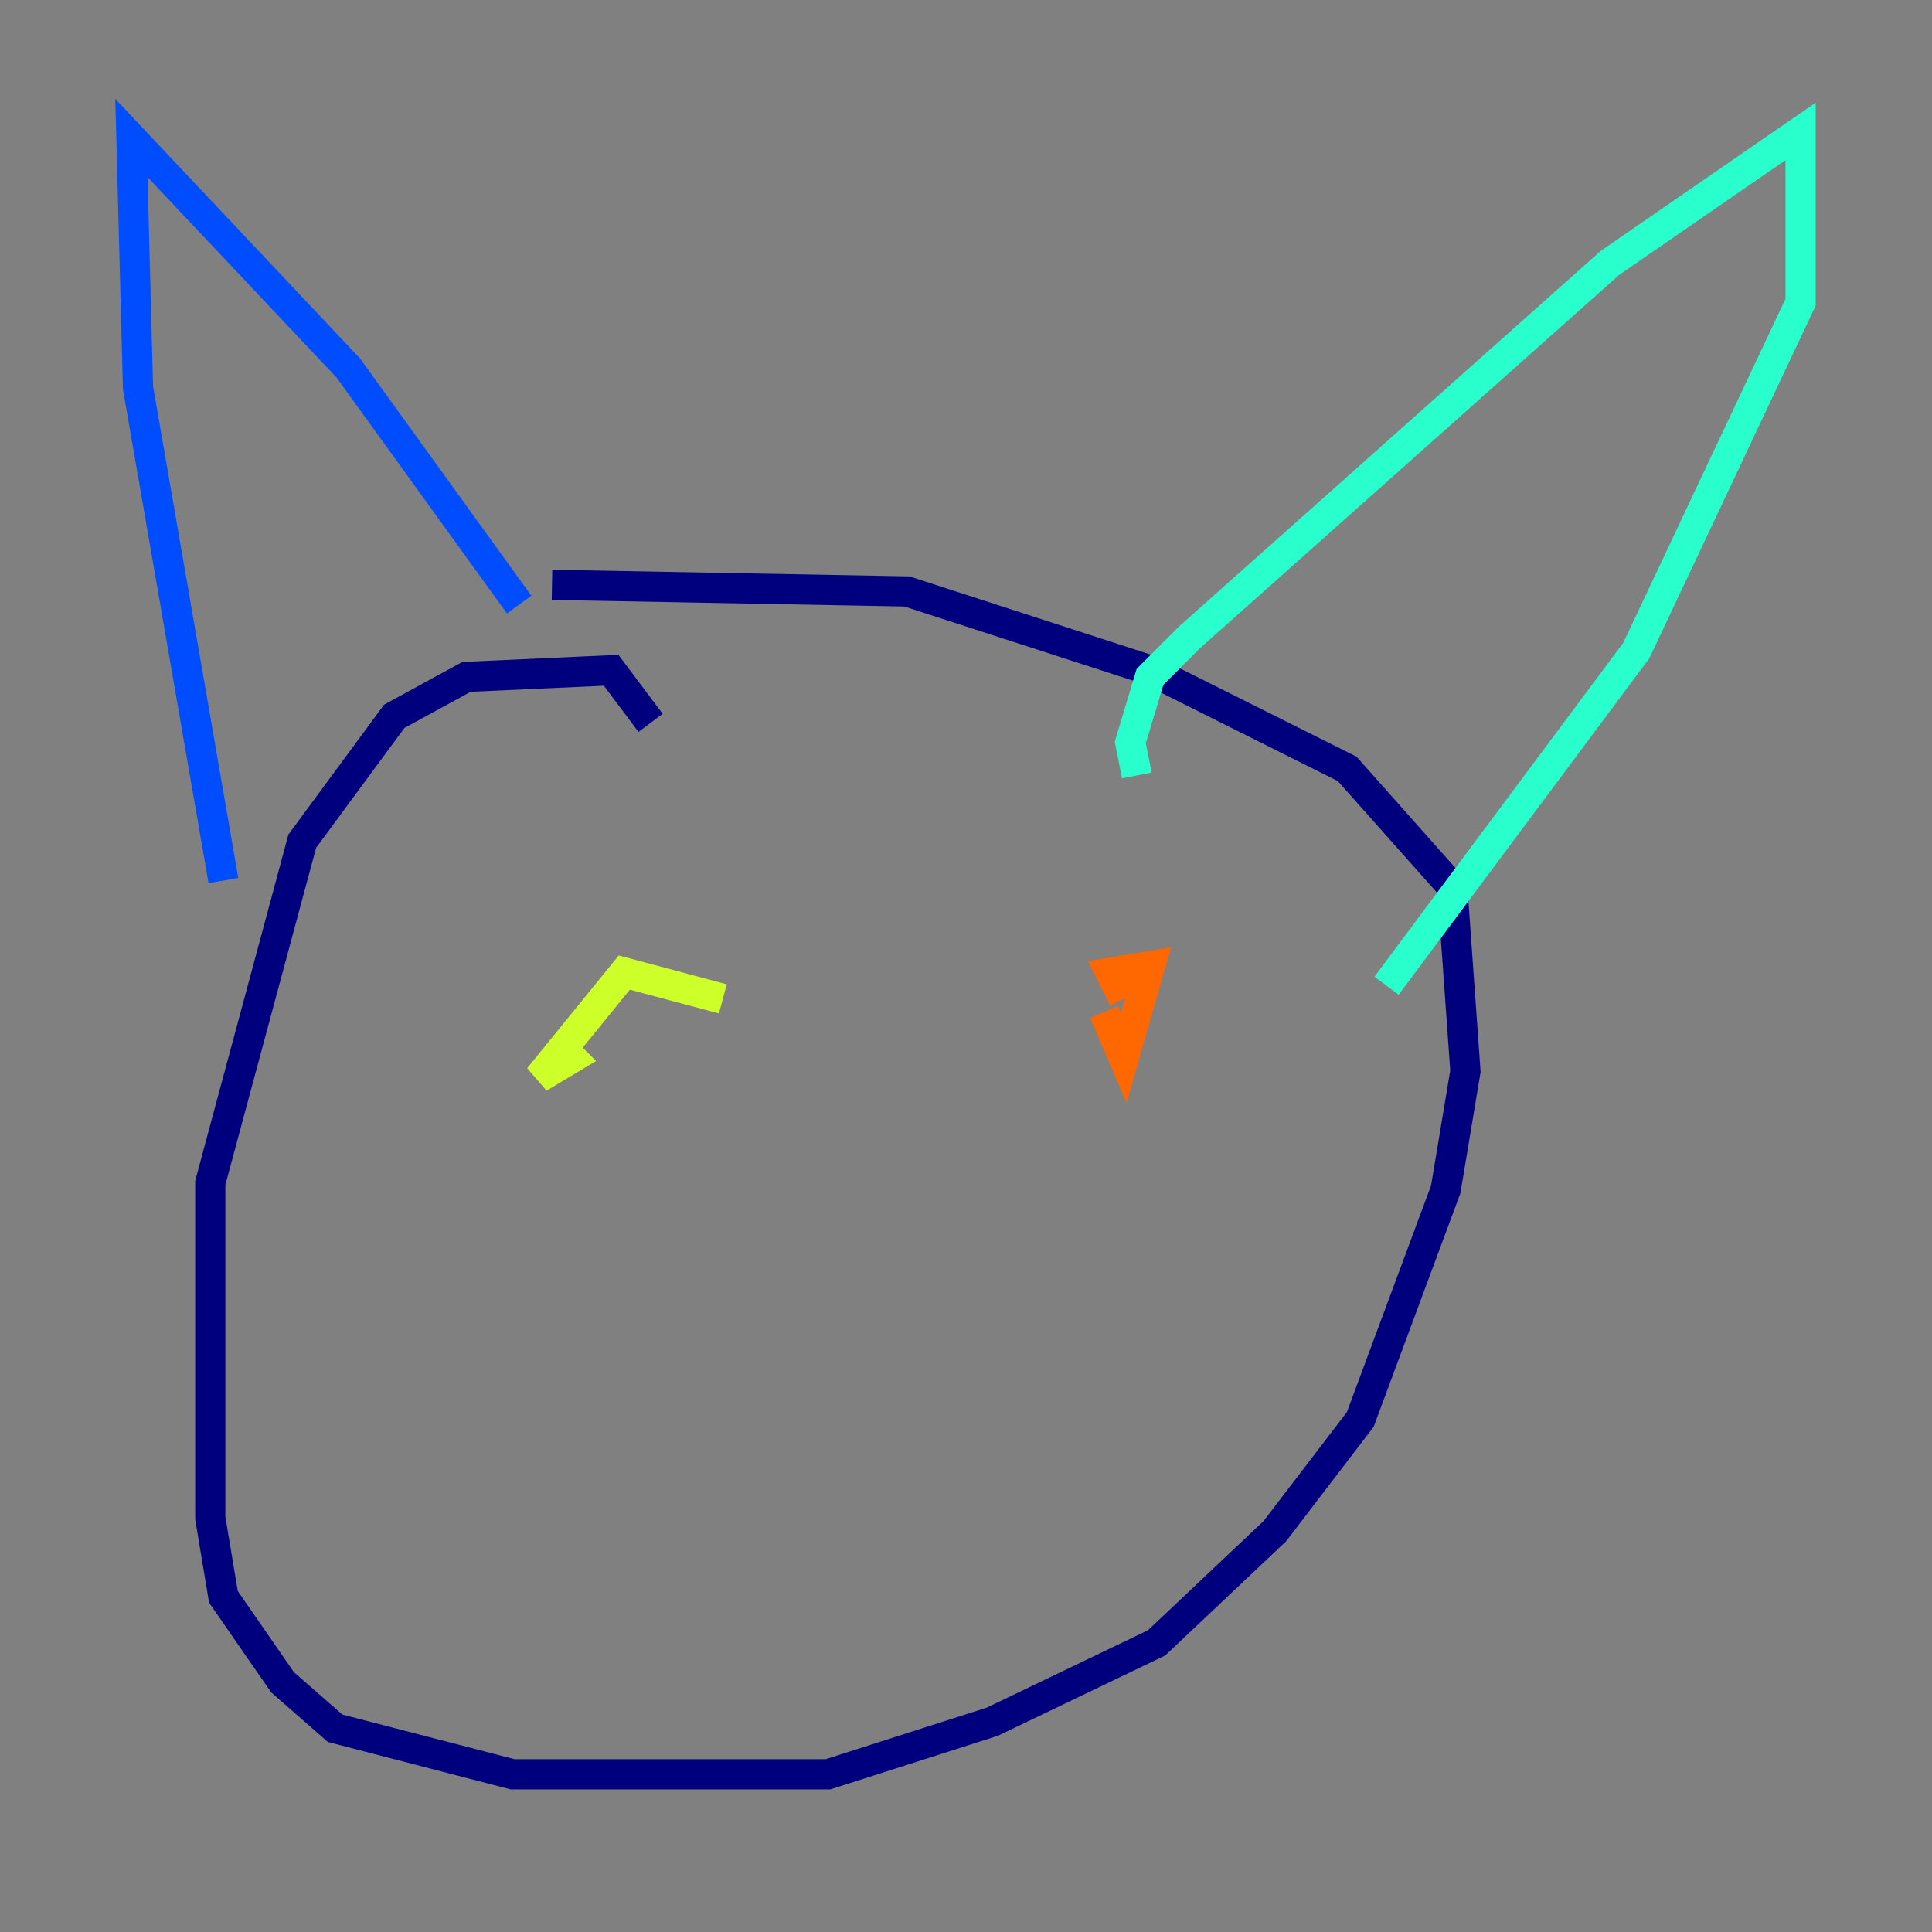 <?xml version="1.0" encoding="utf-8" ?>
<svg baseProfile="tiny" height="128" version="1.2" viewBox="0,0,128,128" width="128" xmlns="http://www.w3.org/2000/svg" xmlns:ev="http://www.w3.org/2001/xml-events" xmlns:xlink="http://www.w3.org/1999/xlink"><rect x="0" y="0" width="128" height="128" fill="#808080" stroke="none"/><defs /><polyline fill="none" points="43.102,47.891 40.49,44.408 30.912,44.843 26.122,47.456 20.027,55.728 13.932,78.367 13.932,100.571 14.803,105.796 18.721,111.456 22.204,114.503 33.959,117.551 54.857,117.551 65.742,114.068 76.626,108.844 84.463,101.442 90.122,94.041 95.782,78.803 97.088,70.966 96.218,58.776 89.252,50.939 76.191,44.408 60.082,39.184 36.571,38.748" stroke="#00007f" stroke-width="2" /><polyline fill="none" points="14.803,58.34 9.143,25.687 8.707,9.143 23.075,24.381 34.395,40.054" stroke="#004cff" stroke-width="2" /><polyline fill="none" points="75.32,51.374 74.884,49.197 76.191,44.843 78.803,42.231 106.667,17.415 119.293,8.707 119.293,20.027 108.408,43.102 91.864,65.306" stroke="#29ffcd" stroke-width="2" /><polyline fill="none" points="47.891,66.177 41.361,64.435 35.701,71.401 37.878,70.095 37.007,69.225" stroke="#cdff29" stroke-width="2" /><polyline fill="none" points="73.143,67.048 74.449,70.095 76.191,64.0 73.578,64.435 74.449,66.177" stroke="#ff6700" stroke-width="2" /><polyline fill="none" points="54.857,77.061 54.857,77.061" stroke="#7f0000" stroke-width="2" /></svg>